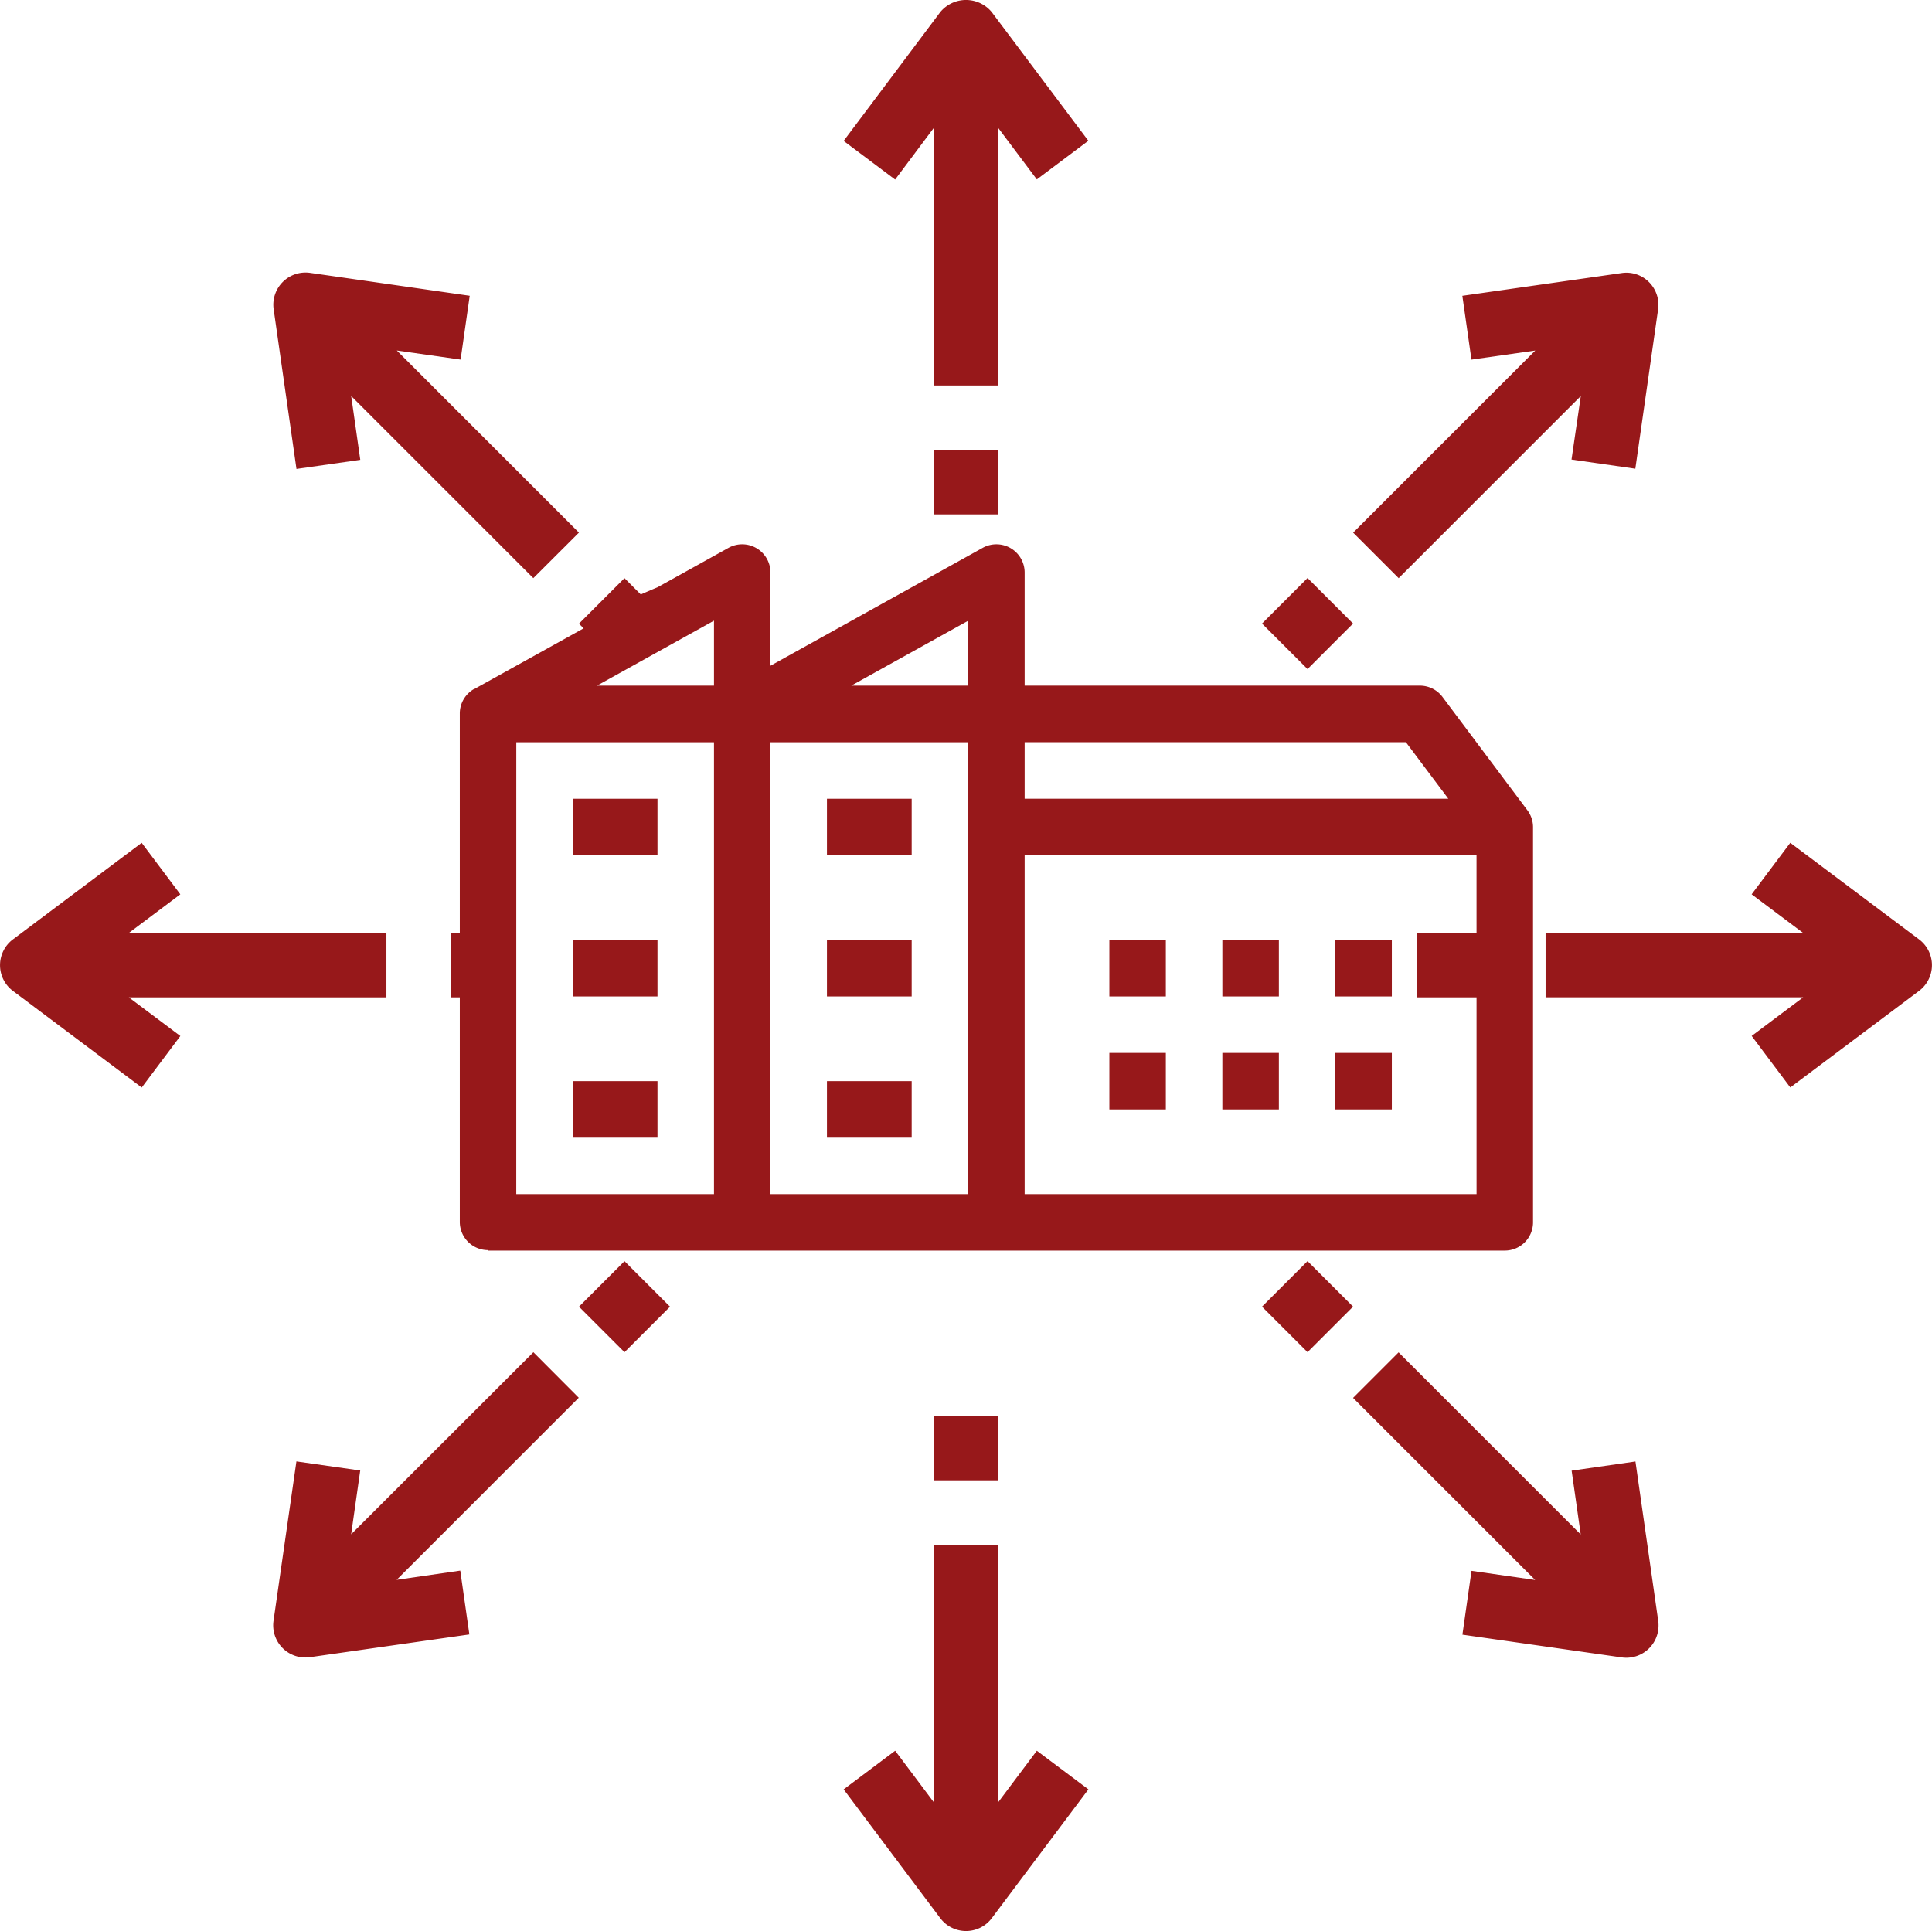 <svg xmlns="http://www.w3.org/2000/svg" width="66.612" height="66.587" viewBox="0 0 66.612 66.587">
  <g id="Grupo_79884" data-name="Grupo 79884" transform="translate(0)">
    <g id="caja" transform="translate(0 0)">
      <g id="Grupo_13468" data-name="Grupo 13468" transform="translate(29.087 0)">
        <g id="Grupo_13467" data-name="Grupo 13467" transform="translate(0 0)">
          <path id="Trazado_15073" data-name="Trazado 15073" d="M214.707.508a1.15,1.15,0,0,0-1.776,0L209.6,4.949l1.776,1.332L212.709,4.5v8.882h2.22V4.5l1.332,1.776,1.776-1.332Z" transform="translate(-209.6 -0.089)" fill="#97181a"/>
        </g>
      </g>
      <g id="Grupo_13470" data-name="Grupo 13470" transform="translate(29.087 53.264)">
        <g id="Grupo_13469" data-name="Grupo 13469">
          <path id="Trazado_15074" data-name="Trazado 15074" d="M216.261,391.016l-1.332,1.776v-8.882h-2.22v8.882l-1.332-1.776-1.776,1.332,3.331,4.441a1.11,1.11,0,0,0,1.776,0l3.331-4.441Z" transform="translate(-209.6 -383.911)" fill="#97181a"/>
        </g>
      </g>
      <g id="Grupo_13472" data-name="Grupo 13472" transform="translate(32.196 15.518)">
        <g id="Grupo_13471" data-name="Grupo 13471">
          <rect id="Rectángulo_3114" data-name="Rectángulo 3114" width="2.22" height="2.22" fill="#97181a"/>
        </g>
      </g>
      <g id="Grupo_13474" data-name="Grupo 13474" transform="translate(32.196 48.824)">
        <g id="Grupo_13473" data-name="Grupo 13473">
          <rect id="Rectángulo_3115" data-name="Rectángulo 3115" width="2.22" height="2.22" fill="#97181a"/>
        </g>
      </g>
      <g id="Grupo_13476" data-name="Grupo 13476" transform="translate(0 29.062)">
        <g id="Grupo_13475" data-name="Grupo 13475" transform="translate(0)">
          <path id="Trazado_15075" data-name="Trazado 15075" d="M13.322,212.62H4.44l1.776-1.332-1.332-1.776L.444,212.842a1.11,1.11,0,0,0,0,1.776l4.441,3.331,1.332-1.776L4.44,214.84h8.882Z" transform="translate(0.001 -209.511)" fill="#97181a"/>
        </g>
      </g>
      <g id="Grupo_13478" data-name="Grupo 13478" transform="translate(53.289 29.062)">
        <g id="Grupo_13477" data-name="Grupo 13477">
          <path id="Trazado_15076" data-name="Trazado 15076" d="M397.1,213.064a1.114,1.114,0,0,0-.222-.222l-4.441-3.331-1.332,1.776,1.776,1.332H384v2.22h8.882l-1.776,1.332,1.332,1.776,4.441-3.331A1.11,1.11,0,0,0,397.1,213.064Z" transform="translate(-384 -209.511)" fill="#97181a"/>
        </g>
      </g>
      <g id="Grupo_13480" data-name="Grupo 13480" transform="translate(15.543 32.171)">
        <g id="Grupo_13479" data-name="Grupo 13479">
          <rect id="Rectángulo_3116" data-name="Rectángulo 3116" width="2.22" height="2.22" fill="#97181a"/>
        </g>
      </g>
      <g id="Grupo_13482" data-name="Grupo 13482" transform="translate(48.848 32.171)">
        <g id="Grupo_13481" data-name="Grupo 13481">
          <rect id="Rectángulo_3117" data-name="Rectángulo 3117" width="2.22" height="2.22" fill="#97181a"/>
        </g>
      </g>
      <g id="Grupo_13484" data-name="Grupo 13484" transform="translate(9.425 9.4)">
        <g id="Grupo_13483" data-name="Grupo 13483">
          <path id="Trazado_15077" data-name="Trazado 15077" d="M78.449,76.789,72.169,70.51l2.2.313.314-2.2-5.494-.789A1.11,1.11,0,0,0,67.925,69.1l.785,5.494,2.2-.314-.313-2.2,6.279,6.279Z" transform="translate(-67.913 -67.823)" fill="#97181a"/>
        </g>
      </g>
      <g id="Grupo_13486" data-name="Grupo 13486" transform="translate(46.651 46.629)">
        <g id="Grupo_13485" data-name="Grupo 13485">
          <path id="Trazado_15078" data-name="Trazado 15078" d="M346.689,345.355l-.785-5.494-2.2.316.313,2.2-6.279-6.279-1.57,1.57,6.279,6.279-2.195-.315-.314,2.2,5.494.785a1.1,1.1,0,0,0,.158.011,1.11,1.11,0,0,0,1.11-1.11A1.094,1.094,0,0,0,346.689,345.355Z" transform="translate(-336.168 -336.095)" fill="#97181a"/>
        </g>
      </g>
      <g id="Grupo_13488" data-name="Grupo 13488" transform="translate(19.961 19.936)">
        <g id="Grupo_13487" data-name="Grupo 13487" transform="translate(0 0)">
          <rect id="Rectángulo_3118" data-name="Rectángulo 3118" width="2.22" height="2.22" transform="translate(0 1.57) rotate(-45)" fill="#97181a"/>
        </g>
      </g>
      <g id="Grupo_13490" data-name="Grupo 13490" transform="translate(43.512 43.486)">
        <g id="Grupo_13489" data-name="Grupo 13489" transform="translate(0 0)">
          <rect id="Rectángulo_3119" data-name="Rectángulo 3119" width="2.22" height="2.22" transform="translate(0 1.57) rotate(-45)" fill="#97181a"/>
        </g>
      </g>
      <g id="Grupo_13492" data-name="Grupo 13492" transform="translate(9.425 46.627)">
        <g id="Grupo_13491" data-name="Grupo 13491">
          <path id="Trazado_15079" data-name="Trazado 15079" d="M72.169,343.928l6.279-6.279-1.565-1.57L70.6,342.358l.313-2.2-2.2-.314-.789,5.494a1.11,1.11,0,0,0,1.1,1.268,1.09,1.09,0,0,0,.158-.011l5.494-.785-.314-2.2Z" transform="translate(-67.918 -336.079)" fill="#97181a"/>
        </g>
      </g>
      <g id="Grupo_13494" data-name="Grupo 13494" transform="translate(46.651 9.404)">
        <g id="Grupo_13493" data-name="Grupo 13493">
          <path id="Trazado_15080" data-name="Trazado 15080" d="M346.373,68.183a1.1,1.1,0,0,0-.943-.314l-5.494.785.314,2.2,2.2-.313-6.279,6.279,1.57,1.57,6.279-6.279L343.7,74.3l2.2.316.785-5.494A1.11,1.11,0,0,0,346.373,68.183Z" transform="translate(-336.168 -67.857)" fill="#97181a"/>
        </g>
      </g>
      <g id="Grupo_13496" data-name="Grupo 13496" transform="translate(19.962 43.487)">
        <g id="Grupo_13495" data-name="Grupo 13495" transform="translate(0 0)">
          <rect id="Rectángulo_3120" data-name="Rectángulo 3120" width="2.22" height="2.22" transform="translate(0 1.57) rotate(-45)" fill="#97181a"/>
        </g>
      </g>
      <g id="Grupo_13498" data-name="Grupo 13498" transform="translate(43.512 19.932)">
        <g id="Grupo_13497" data-name="Grupo 13497" transform="translate(0 0)">
          <rect id="Rectángulo_3121" data-name="Rectángulo 3121" width="2.22" height="2.22" transform="translate(0 1.57) rotate(-45)" fill="#97181a"/>
        </g>
      </g>
    </g>
    <g id="distribucion" transform="translate(15.853 18.779)">
      <path id="Trazado_15081" data-name="Trazado 15081" d="M48,368h2.921v1.948H48Z" transform="translate(-44.105 -359.236)" fill="#97181a"/>
      <path id="Trazado_15082" data-name="Trazado 15082" d="M120,368h2.921v1.948H120Z" transform="translate(-107.341 -359.236)" fill="#97181a"/>
      <path id="Trazado_15083" data-name="Trazado 15083" d="M48,408h2.921v1.948H48Z" transform="translate(-44.105 -394.367)" fill="#97181a"/>
      <path id="Trazado_15084" data-name="Trazado 15084" d="M120,408h2.921v1.948H120Z" transform="translate(-107.341 -394.367)" fill="#97181a"/>
      <path id="Trazado_15085" data-name="Trazado 15085" d="M48,448h2.921v1.948H48Z" transform="translate(-44.105 -429.499)" fill="#97181a"/>
      <path id="Trazado_15086" data-name="Trazado 15086" d="M120,448h2.921v1.948H120Z" transform="translate(-107.341 -429.499)" fill="#97181a"/>
      <path id="Trazado_15087" data-name="Trazado 15087" d="M200,408h1.947v1.948H200Z" transform="translate(-177.604 -394.367)" fill="#97181a"/>
      <path id="Trazado_15088" data-name="Trazado 15088" d="M232,408h1.948v1.948H232Z" transform="translate(-205.708 -394.367)" fill="#97181a"/>
      <path id="Trazado_15089" data-name="Trazado 15089" d="M264,408h1.948v1.948H264Z" transform="translate(-233.813 -394.367)" fill="#97181a"/>
      <path id="Trazado_15090" data-name="Trazado 15090" d="M264,440h1.948v1.948H264Z" transform="translate(-233.813 -422.472)" fill="#97181a"/>
      <path id="Trazado_15091" data-name="Trazado 15091" d="M232,440h1.948v1.948H232Z" transform="translate(-205.708 -422.472)" fill="#97181a"/>
      <path id="Trazado_15092" data-name="Trazado 15092" d="M200,440h1.947v1.948H200Z" transform="translate(-177.604 -422.472)" fill="#97181a"/>
      <path id="Trazado_15093" data-name="Trazado 15093" d="M16.974,155.006H52.029a.974.974,0,0,0,.974-.974V140.4a.968.968,0,0,0-.2-.584h0l-2.921-3.9a.974.974,0,0,0-.779-.39H35.475v-3.9a.974.974,0,0,0-1.447-.851l-7.317,4.065v-3.214a.974.974,0,0,0-1.447-.851l-2.448,1.36s-2.022.824-1.948,1.082l-4.357,2.42-.006,0-.005,0h0a.973.973,0,0,0-.5.851v17.528a.974.974,0,0,0,.974.974Zm.974-17.528h6.816v15.58H17.947Zm15.58,15.58H26.711v-15.58h6.816Zm17.528,0H35.475V141.373h15.58Zm-.974-13.633H35.475v-1.948H48.621Zm-16.554-3.9H29.5l4.032-2.24Zm-8.764,0H20.732l4.032-2.24Z" transform="translate(-16 -130.662)" fill="#97181a"/>
    </g>
  </g>
</svg>

